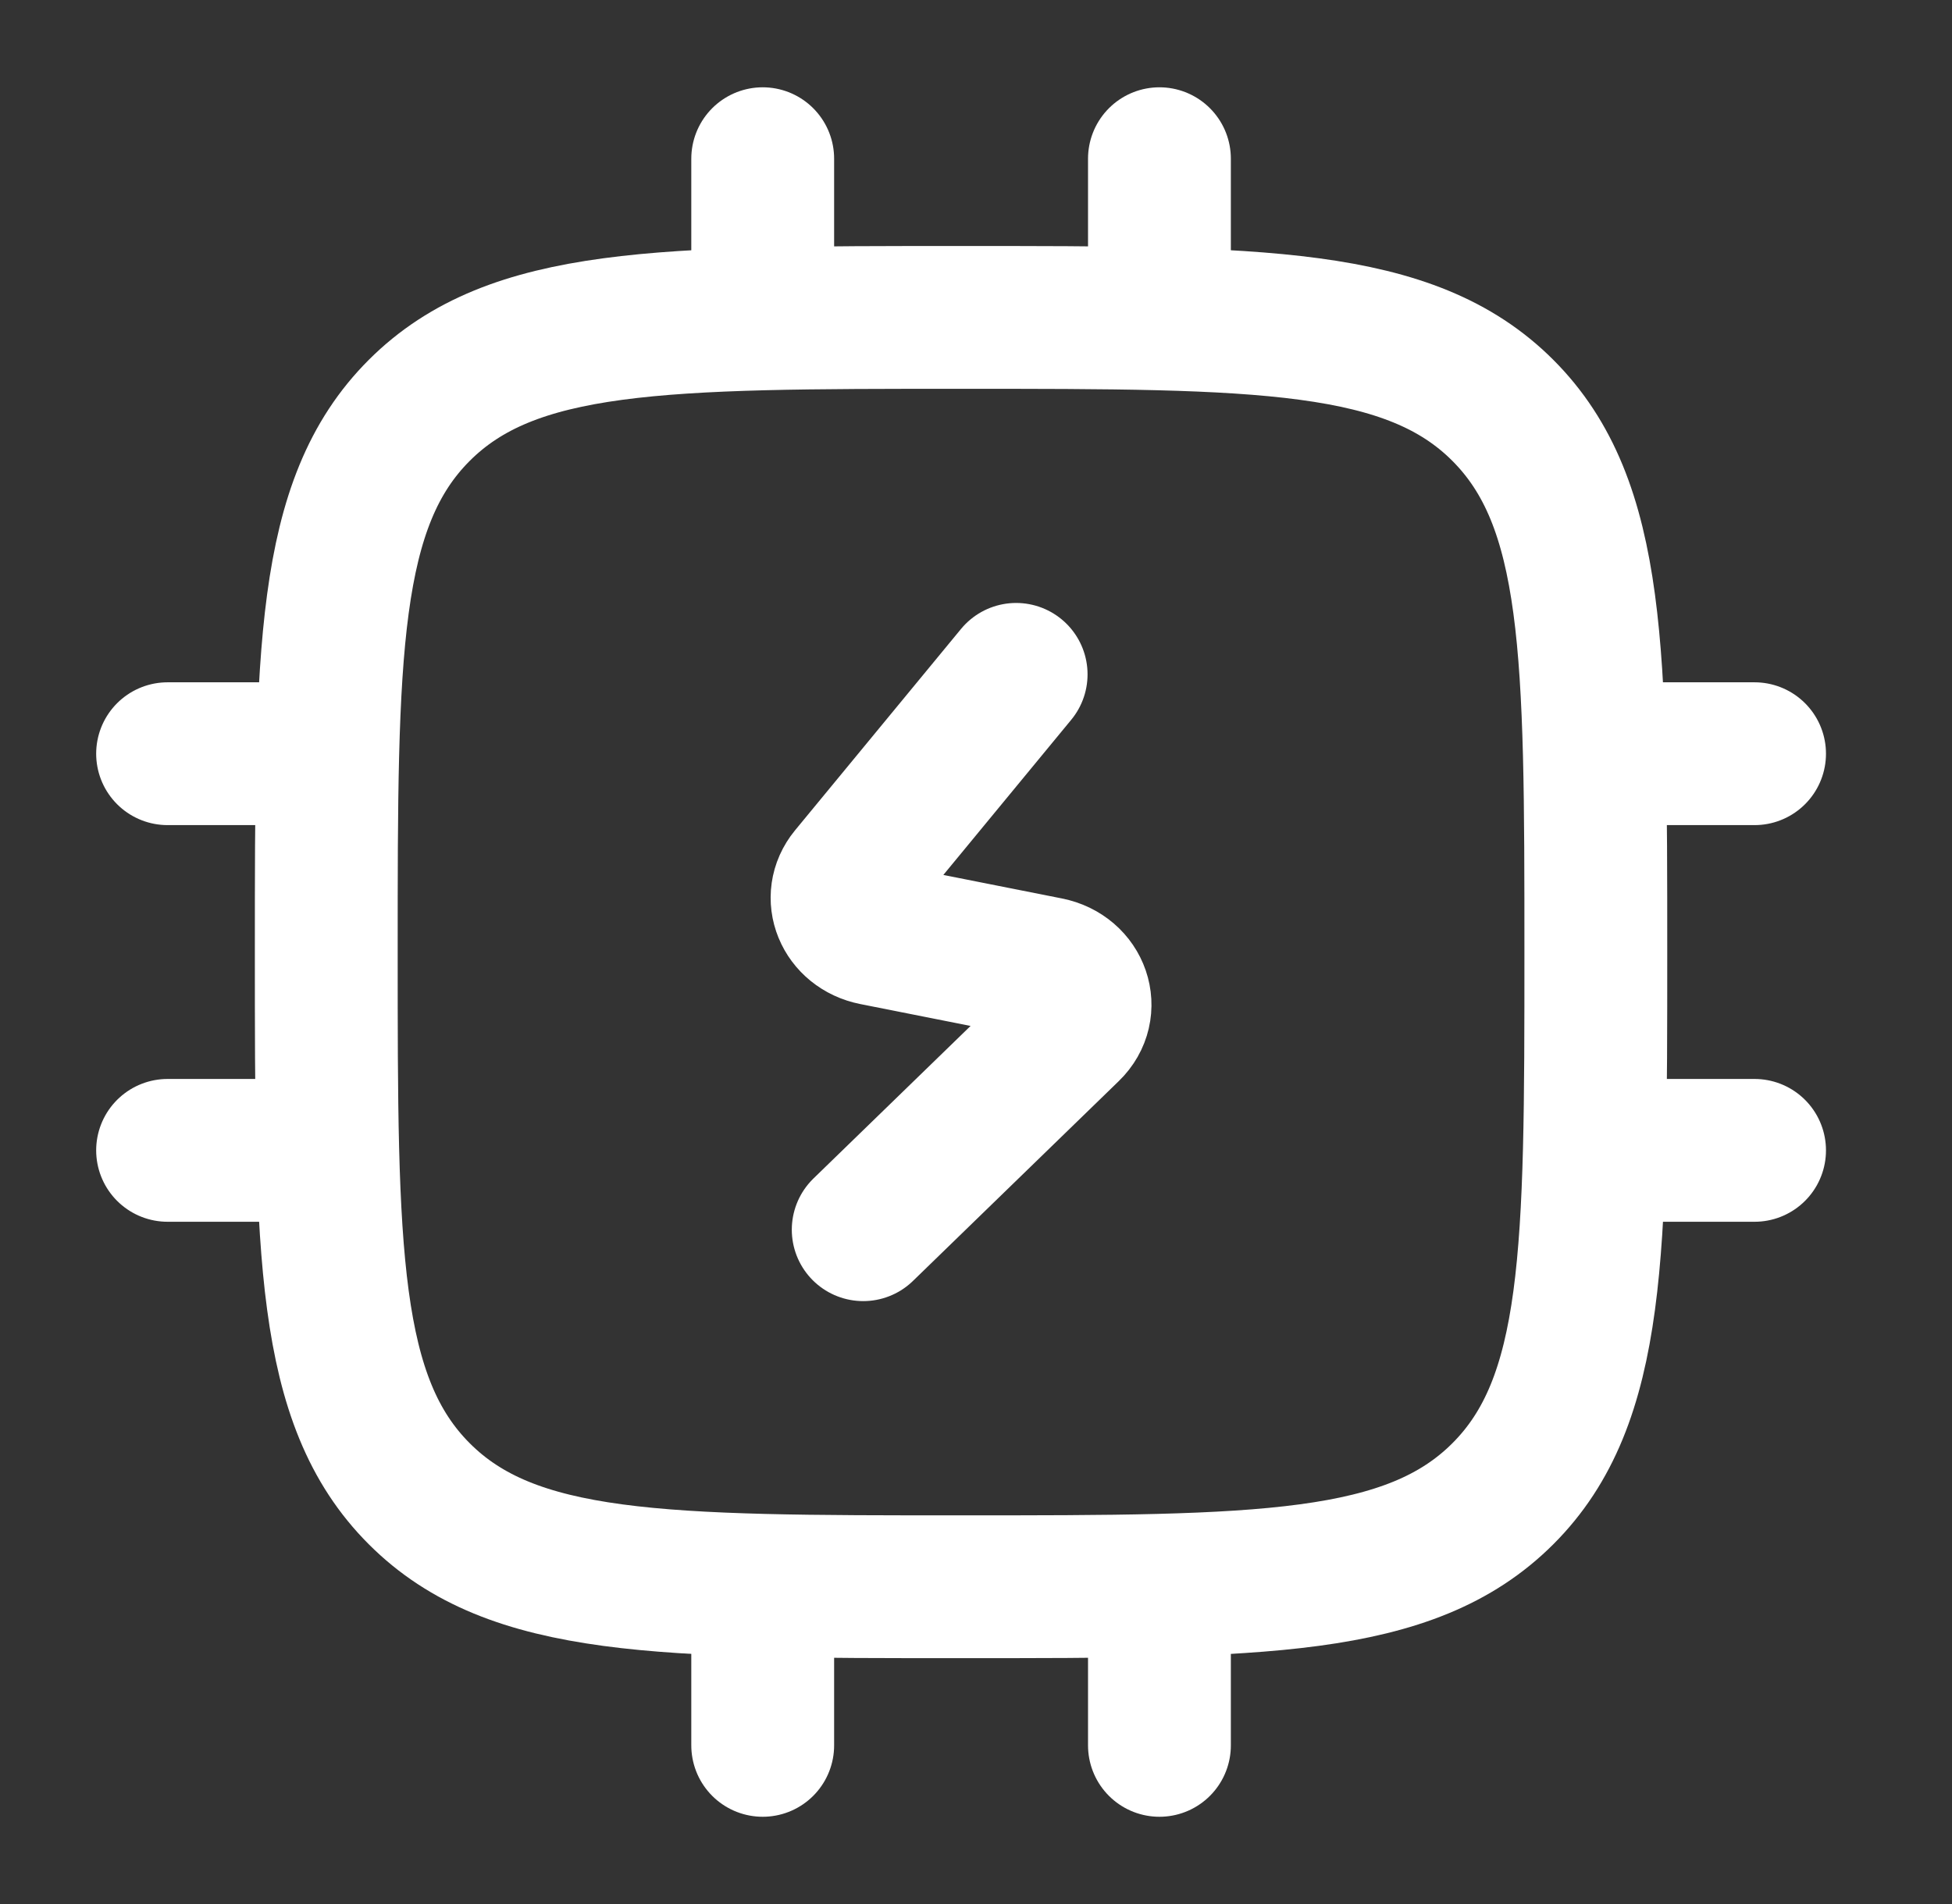 <svg width="41" height="40" viewBox="0 0 41 40" fill="none" xmlns="http://www.w3.org/2000/svg">
<rect x="0" y="0" width="41" height="40" fill="#333333" stroke="none"/>
<path d="M16.02 3.334V6.667M24.353 3.334V6.667M16.02 33.334V36.667M24.353 33.334V36.667M36.853 24.167H33.52M6.853 15.834H3.52M6.853 24.167H3.52M36.853 15.834H33.52M21.343 14.167L17.858 18.396C17.485 18.849 17.751 19.501 18.361 19.622L22.011 20.346C22.661 20.474 22.908 21.196 22.454 21.636L18.131 25.834" stroke="white" stroke-width="3" stroke-linecap="round" stroke-linejoin="round"/>
<path d="M6.853 20.001C6.853 13.716 6.853 10.573 8.806 8.621C10.759 6.67 13.901 6.668 20.186 6.668C26.471 6.668 29.614 6.668 31.566 8.621C33.517 10.575 33.519 13.716 33.519 20.001C33.519 26.286 33.519 29.43 31.566 31.381C29.613 33.333 26.471 33.335 20.186 33.335C13.901 33.335 10.758 33.335 8.806 31.381C6.854 29.428 6.853 26.286 6.853 20.001Z" stroke="white" stroke-width="3" stroke-linecap="round" stroke-linejoin="round"/>
</svg>
